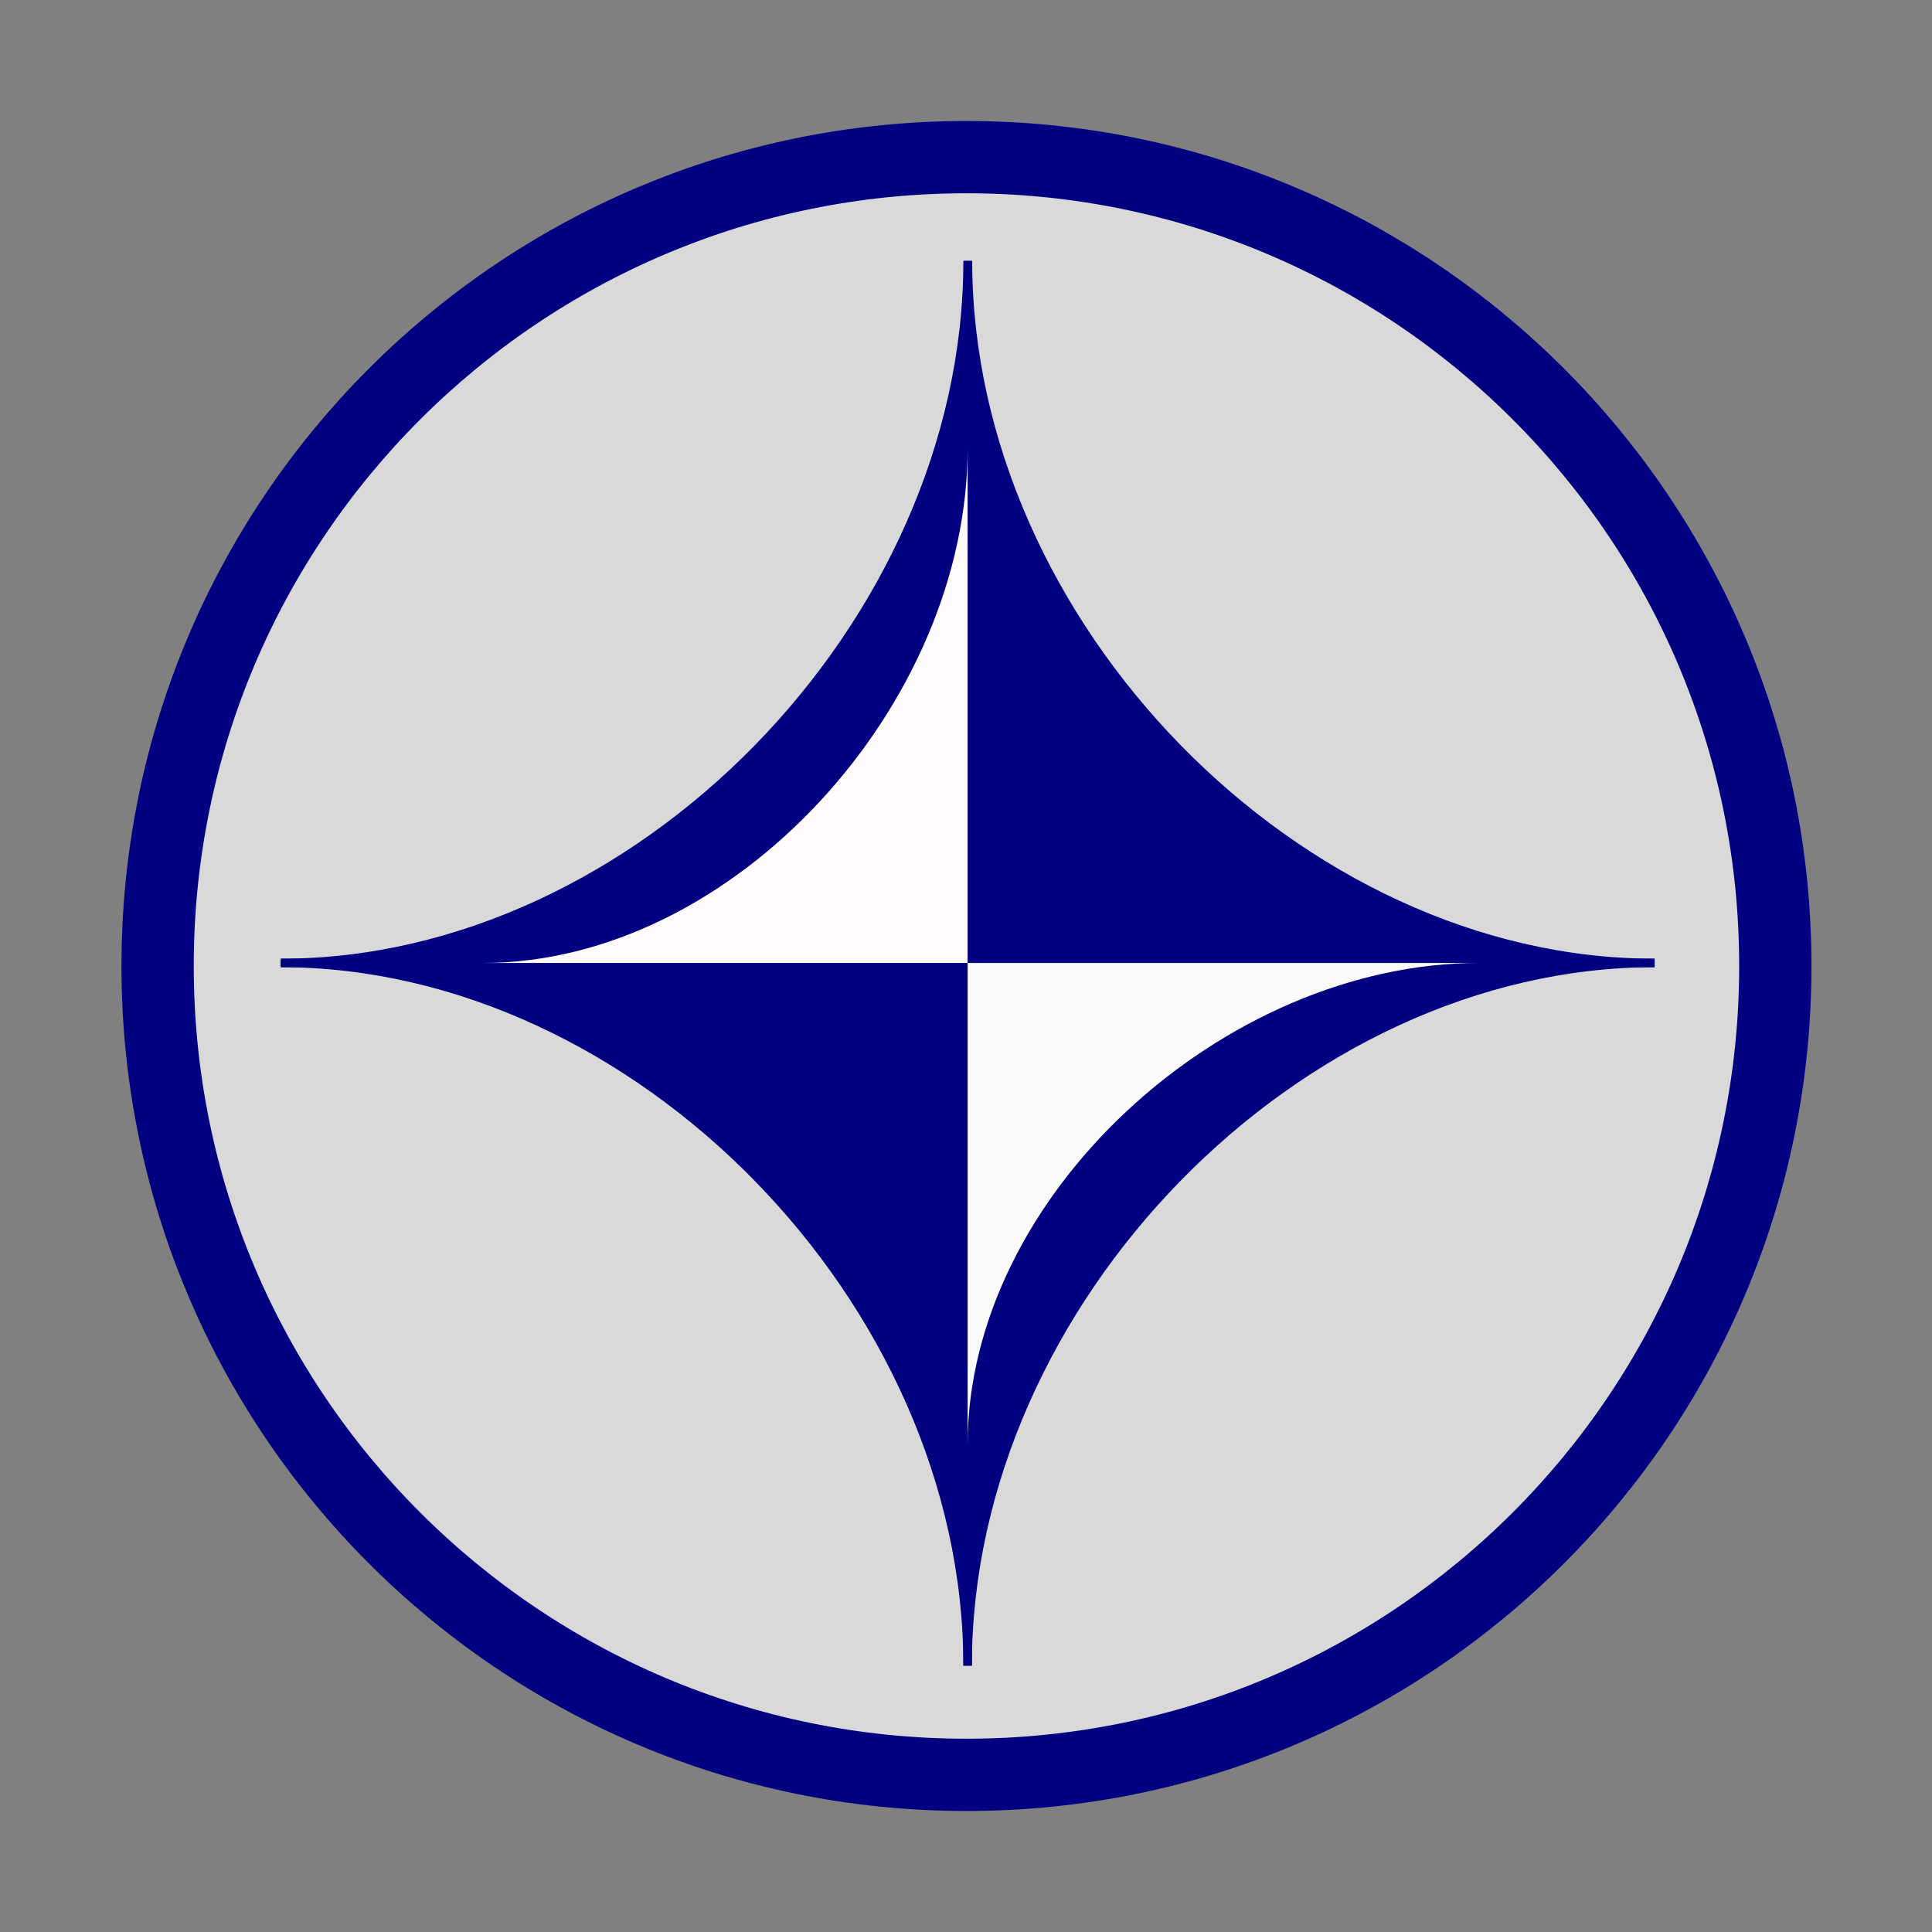 <?xml version="1.0" encoding="UTF-8" standalone="no"?>
<!-- Created with Inkscape (http://www.inkscape.org/) -->

<svg
   xmlns:dc="http://purl.org/dc/elements/1.1/"
   xmlns:cc="http://creativecommons.org/ns#"
   xmlns:rdf="http://www.w3.org/1999/02/22-rdf-syntax-ns#"
   xmlns:svg="http://www.w3.org/2000/svg"
   xmlns="http://www.w3.org/2000/svg"
   xmlns:sodipodi="http://sodipodi.sourceforge.net/DTD/sodipodi-0.dtd"
   xmlns:inkscape="http://www.inkscape.org/namespaces/inkscape"
   id="svg22761"
   version="1.1"
   viewBox="0 0 80.15 80.15"
   height="80.15mm"
   width="80.15mm"
   inkscape:export-filename="C:\Users\Vijay\viz\Marketing\logo\Logo Star Design.png"
   inkscape:export-xdpi="96"
   inkscape:export-ydpi="96"
   inkscape:version="0.92.1 r15371"
   sodipodi:docname="Logo Star Design.svg">
  <rect x="0" y="0" width="80.15" height="80.15" fill="#808080" stroke="none"/>
  <defs
     id="defs22755">
    <clipPath
       clipPathUnits="userSpaceOnUse"
       id="clipPath23341">
      <rect
         style="opacity:1;fill:#000080;fill-opacity:1;fill-rule:nonzero;stroke:#cccccc;stroke-width:3;stroke-miterlimit:4;stroke-dasharray:none;stroke-dashoffset:0;stroke-opacity:1;paint-order:markers fill stroke"
         id="rect23343"
         width="69.17"
         height="60.098"
         x="-5.292"
         y="67.946"
         ry="0.577" />
    </clipPath>
    <clipPath
       clipPathUnits="userSpaceOnUse"
       id="clipPath23361">
      <circle
         style="opacity:1;fill:none;fill-opacity:1;fill-rule:nonzero;stroke:#000080;stroke-width:3;stroke-miterlimit:4;stroke-dasharray:none;stroke-dashoffset:0;stroke-opacity:1;paint-order:markers fill stroke"
         id="circle23363"
         cx="65.012"
         cy="123.698"
         r="47.598"
         clip-path="url(#clipPath23341)"
         transform="translate(-6.426,47.247)" />
    </clipPath>
    <clipPath
       clipPathUnits="userSpaceOnUse"
       id="clipPath23369">
      <rect
         style="opacity:1;fill:#ffffff;fill-opacity:1;fill-rule:nonzero;stroke:#000080;stroke-width:3;stroke-miterlimit:4;stroke-dasharray:none;stroke-dashoffset:0;stroke-opacity:1;paint-order:markers fill stroke"
         id="rect23371"
         width="91.47"
         height="78.619"
         x="26.836"
         y="61.899"
         ry="0.577" />
    </clipPath>
    <clipPath
       clipPathUnits="userSpaceOnUse"
       id="clipPath23375">
      <rect
         style="opacity:1;fill:none;fill-opacity:1;fill-rule:nonzero;stroke:#000080;stroke-width:3;stroke-miterlimit:4;stroke-dasharray:none;stroke-dashoffset:0;stroke-opacity:1;paint-order:markers fill stroke"
         id="rect23377"
         width="36.664"
         height="48.381"
         x="55.185"
         y="75.506"
         ry="0.577" />
    </clipPath>
    <clipPath
       clipPathUnits="userSpaceOnUse"
       id="clipPath23391">
      <rect
         style="opacity:1;fill:#000080;fill-opacity:1;fill-rule:nonzero;stroke:#000080;stroke-width:3;stroke-miterlimit:4;stroke-dasharray:none;stroke-dashoffset:0;stroke-opacity:1;paint-order:markers fill stroke"
         id="rect23393"
         width="109.991"
         height="88.824"
         x="26.836"
         y="112.548"
         ry="0.577" />
    </clipPath>
  </defs>
  <sodipodi:namedview
     inkscape:window-maximized="1"
     inkscape:window-y="-8"
     inkscape:window-x="-8"
     inkscape:window-height="715"
     inkscape:window-width="1366"
     showgrid="false"
     inkscape:current-layer="layer1"
     inkscape:document-units="mm"
     inkscape:cy="-24.335107"
     inkscape:cx="520.15727"
     inkscape:zoom="0.70000001"
     inkscape:pageshadow="2"
     inkscape:pageopacity="0.0"
     borderopacity="1.0"
     bordercolor="#666666"
     pagecolor="#ffffff"
     id="base"
     fit-margin-top="5"
     fit-margin-left="5"
     fit-margin-right="5"
     fit-margin-bottom="5"
     inkscape:snap-global="true" />
  <g
     inkscape:label="Layer 1"
     inkscape:groupmode="layer"
     id="layer1"
     transform="translate(36.24,-54.751)">
    <path
       style="opacity:1;fill:#008000;fill-opacity:1;fill-rule:nonzero;stroke:#f2f2f2;stroke-width:14.639;stroke-miterlimit:4;stroke-dasharray:none;stroke-dashoffset:0;stroke-opacity:1;paint-order:markers fill stroke"
       clip-path="url(#clipPath23391)"
       d="m 382.857,463.971 a 315.873,315.873 0 0 0 -184.625,131.406 h 182.445 c 1.207,0 2.18,-0.972 2.18,-2.18 z"
       transform="scale(0.265)"
       id="path23381"
       inkscape:connector-curvature="0" />
    <g
       id="g4503"
       transform="matrix(0.405,0,0,-0.405,37.41,94.826)"
       style="stroke:#000080;stroke-width:7.403">
      <path
         d="m 0,0 c 0,-45.758 -37.096,-82.854 -82.856,-82.854 -45.756,0 -82.852,37.096 -82.852,82.854 0,45.76 37.096,82.854 82.852,82.854 C -37.096,82.854 0,45.76 0,0 Z"
         style="opacity:1;fill:#fff;fill-opacity:0.7;stroke:#000080;stroke-width:7.403;stroke-linecap:butt;stroke-linejoin:miter;stroke-miterlimit:10;stroke-dasharray:none;stroke-opacity:1"
         id="path4505"
         inkscape:connector-curvature="0" />
    </g>
    <g
       id="g4572"
       transform="matrix(0.353,0,0,-0.353,-102.001,274.262)">
      <g
         style="fill:#000080;stroke:#000080"
         transform="translate(300.008,591.18)"
         id="g4507">
        <path
           inkscape:connector-curvature="0"
           id="path4509"
           style="fill:#000080;fill-opacity:1;fill-rule:nonzero;stroke:#000080"
           d="M 0,0 C 0,-42.771 -38.9,-82.504 -80.664,-82.504 H 0 Z" />
      </g>
      <g
         style="fill:#000080;stroke:#000080"
         transform="translate(300.008,426.096)"
         id="g4511">
        <path
           inkscape:connector-curvature="0"
           id="path4513"
           style="fill:#000080;fill-opacity:1;fill-rule:nonzero;stroke:#000080"
           d="M 0,0 C 0,42.814 38.914,82.581 80.742,82.581 H 0 Z" />
      </g>
      <g
         style="fill:#000080;stroke:#000080"
         transform="translate(300.047,591.18)"
         id="g4515">
        <path
           inkscape:connector-curvature="0"
           id="path4517"
           style="fill:#000080;fill-opacity:1;fill-rule:nonzero;stroke:#000080"
           d="M 0,0 C 0,-42.771 38.9,-82.504 80.664,-82.504 H 0 Z" />
      </g>
      <g
         style="fill:#000080;stroke:#000080"
         transform="translate(300.008,426.096)"
         id="g4519">
        <path
           inkscape:connector-curvature="0"
           id="path4521"
           style="fill:#000080;fill-opacity:1;fill-rule:nonzero;stroke:#000080"
           d="M 0,0 C 0,42.814 -38.913,82.581 -80.742,82.581 H 0 Z" />
      </g>
      <g
         transform="translate(300.008,569.171)"
         id="g4523">
        <path
           inkscape:connector-curvature="0"
           id="path4525"
           style="fill:#fffafb;fill-opacity:1;fill-rule:nonzero;stroke:none"
           d="M 0,0 C 0,-30.208 -27.472,-60.495 -56.968,-60.495 H 0 Z" />
      </g>
      <g
         style="stroke:none"
         transform="translate(360.137,508.676)"
         id="g4527">
        <path
           inkscape:connector-curvature="0"
           id="path4529"
           style="fill:#f9f9f9;fill-opacity:1;fill-rule:nonzero;stroke:none"
           d="M 0,0 C -30.026,0 -60.129,-27.304 -60.129,-56.62 V 0 Z" />
      </g>
    </g>
  </g>
</svg>
